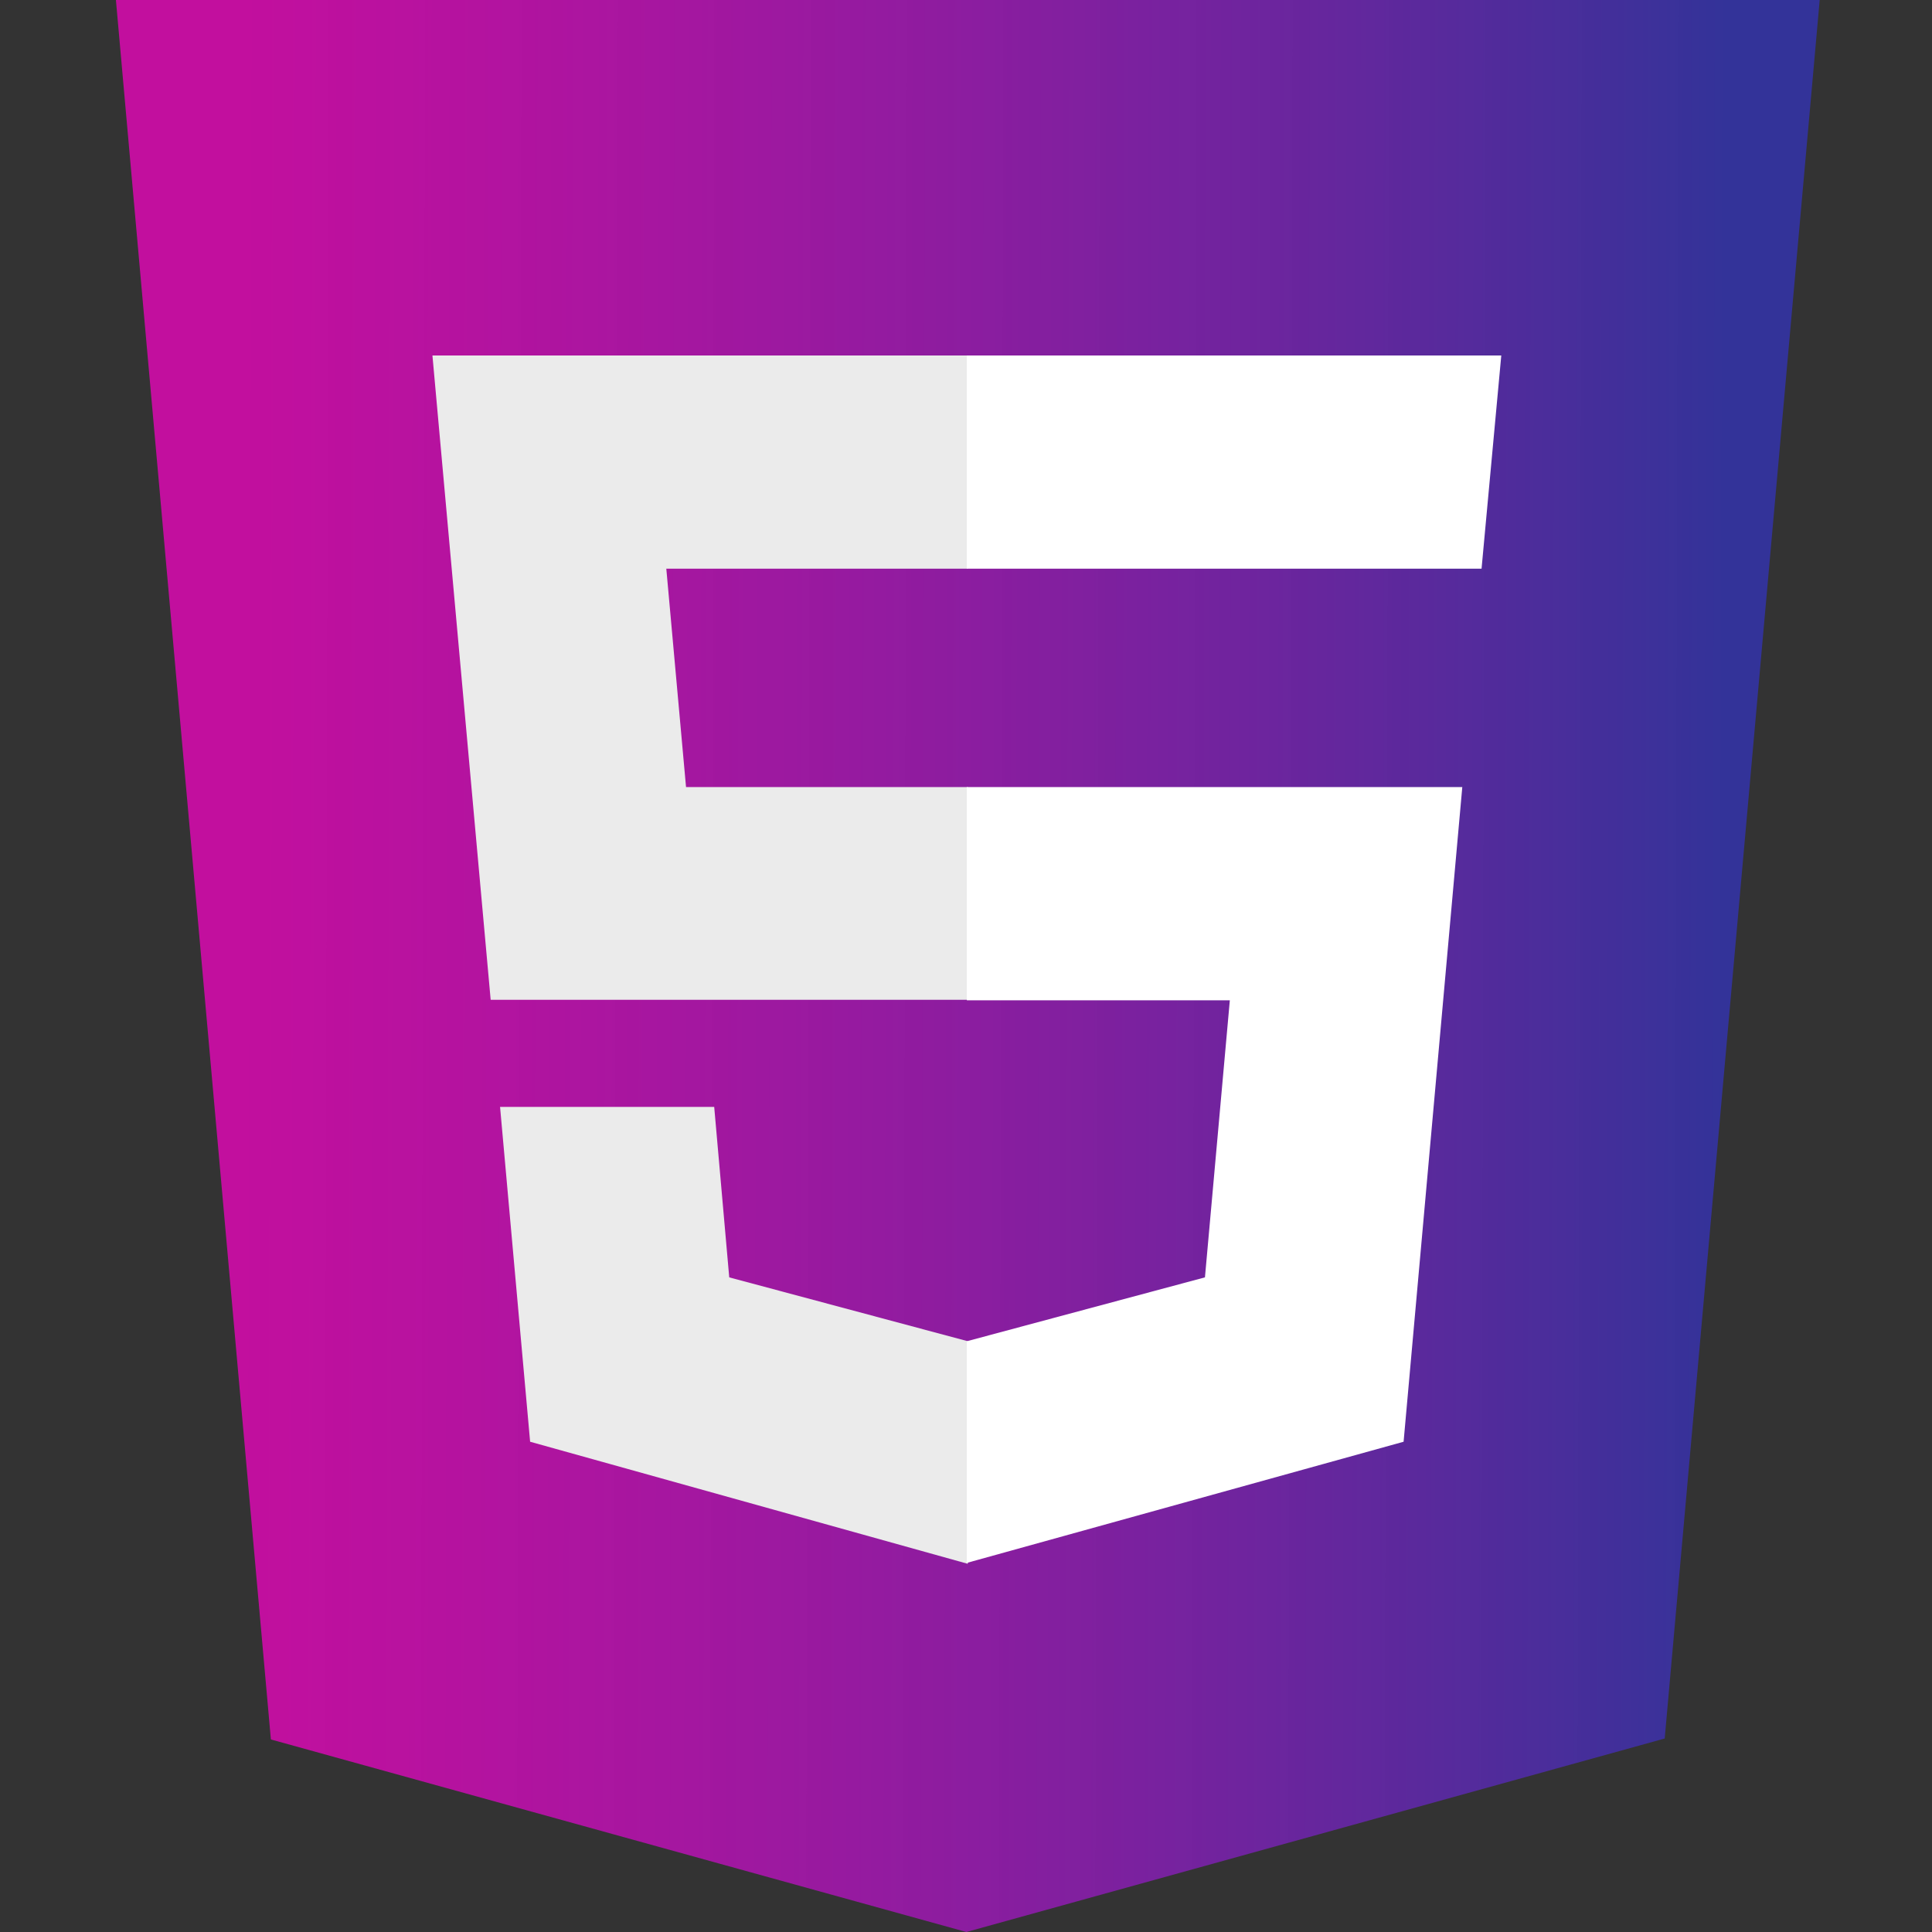 <svg width="100" height="100" viewBox="0 0 100 100" fill="none" xmlns="http://www.w3.org/2000/svg">
<rect x="0" y="0" width="100" height="100" fill="#333333" stroke="none"/>
<path d="M14.021 90.034L6 0H94.187L86.165 89.985L50.02 100" fill="url(#paint0_linear_233_712)"/>
<path d="M22.383 18.401H50.093V29.436H34.488L35.509 40.739H50.093V51.75H25.397L22.383 18.401ZM25.883 57.292H36.967L37.745 66.116L50.093 69.422V80.943L27.439 74.624" fill="#EBEBEB"/>
<path d="M77.706 18.401H50.044V29.436H76.685L77.706 18.401ZM75.688 40.739H50.044V51.775H63.656L62.368 66.116L50.044 69.422V80.895L72.65 74.624" fill="white"/>
<defs>
<linearGradient id="paint0_linear_233_712" x1="89.182" y1="70.369" x2="12.866" y2="70.187" gradientUnits="userSpaceOnUse">
<stop stop-color="#333399"/>
<stop offset="1" stop-color="#FF00CC" stop-opacity="0.7"/>
</linearGradient>
</defs>
</svg>
